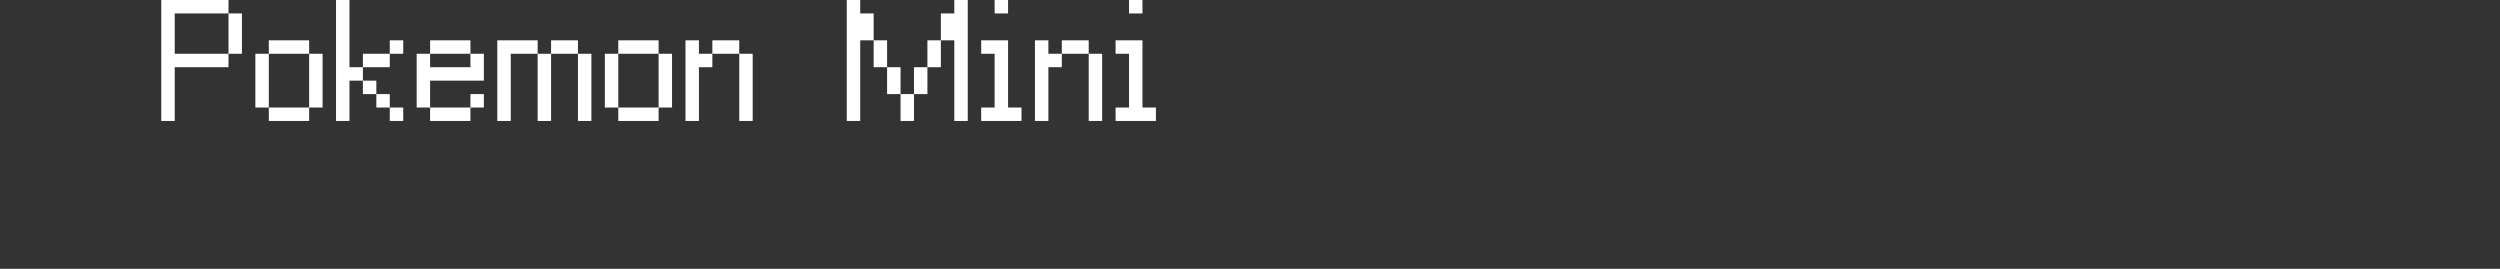 <?xml version="1.0" encoding="UTF-8"?>
<svg width="372px" height="40px" viewBox="0 0 372 40" version="1.1" xmlns="http://www.w3.org/2000/svg" xmlns:xlink="http://www.w3.org/1999/xlink">
    <rect x="0" y="0" width="372" height="40" fill="#333333" stroke="none"/>
    <title>pokemonmini</title>
    <g id="system-list" stroke="none" stroke-width="1" fill="none" fill-rule="evenodd">
        <g id="pokemonmini">
            <rect id="矩形备份-6" x="0" y="0" width="372" height="40"></rect>
            <g id="Pokemon-Mini" transform="translate(24, 0)" fill="#FFFFFF" fill-rule="nonzero">
                <path d="M10,2 L12,2 L12,8 L10,8 L10,2 Z M0,0 L10,0 L10,2 L2,2 L2,8 L10,8 L10,10 L2,10 L2,18 L0,18 L0,0 Z" id="形状"></path>
                <path d="M22,8 L16,8 L16,6 L22,6 L22,8 Z M14,8 L16,8 L16,16 L14,16 L14,8 Z M22,8 L24,8 L24,16 L22,16 L22,8 Z M22,18 L16,18 L16,16 L22,16 L22,18 Z" id="形状"></path>
                <path d="M34,6 L36,6 L36,8 L34,8 L34,6 Z M30,8 L34,8 L34,10 L30,10 L30,8 Z M30,12 L32,12 L32,14 L30,14 L30,12 Z M32,14 L34,14 L34,16 L32,16 L32,14 Z M26,0 L28,0 L28,10 L30,10 L30,12 L28,12 L28,18 L26,18 L26,0 Z M34,16 L36,16 L36,18 L34,18 L34,16 Z" id="形状"></path>
                <path d="M46,8 L40,8 L40,6 L46,6 L46,8 Z M48,12 L40,12 L40,16 L38,16 L38,8 L40,8 L40,10 L46,10 L46,8 L48,8 L48,12 Z M46,14 L48,14 L48,16 L46,16 L46,14 Z M46,18 L40,18 L40,16 L46,16 L46,18 Z" id="形状"></path>
                <path d="M58,6 L62,6 L62,8 L58,8 L58,6 Z M50,6 L56,6 L56,8 L52,8 L52,18 L50,18 L50,6 Z M56,8 L58,8 L58,18 L56,18 L56,8 Z M62,8 L64,8 L64,18 L62,18 L62,8 Z" id="形状"></path>
                <path d="M74,8 L68,8 L68,6 L74,6 L74,8 Z M66,8 L68,8 L68,16 L66,16 L66,8 Z M74,8 L76,8 L76,16 L74,16 L74,8 Z M74,18 L68,18 L68,16 L74,16 L74,18 Z" id="形状"></path>
                <path d="M86,8 L82,8 L82,6 L86,6 L86,8 Z M78,6 L80,6 L80,8 L82,8 L82,10 L80,10 L80,18 L78,18 L78,6 Z M86,8 L88,8 L88,18 L86,18 L86,8 Z" id="形状"></path>
                <path d="M106,6 L108,6 L108,10 L106,10 L106,6 Z M114,6 L116,6 L116,10 L114,10 L114,6 Z M108,10 L110,10 L110,14 L108,14 L108,10 Z M112,10 L114,10 L114,14 L112,14 L112,10 Z M102,0 L104,0 L104,2 L106,2 L106,6 L104,6 L104,18 L102,18 L102,0 Z M110,14 L112,14 L112,18 L110,18 L110,14 Z M118,6 L116,6 L116,2 L118,2 L118,0 L120,0 L120,18 L118,18 L118,6 Z" id="形状"></path>
                <path d="M124,0 L126,0 L126,2 L124,2 L124,0 Z M124,8 L122,8 L122,6 L126,6 L126,16 L128,16 L128,18 L122,18 L122,16 L124,16 L124,8 Z" id="形状"></path>
                <path d="M138,8 L134,8 L134,6 L138,6 L138,8 Z M130,6 L132,6 L132,8 L134,8 L134,10 L132,10 L132,18 L130,18 L130,6 Z M138,8 L140,8 L140,18 L138,18 L138,8 Z" id="形状"></path>
                <path d="M144,0 L146,0 L146,2 L144,2 L144,0 Z M144,8 L142,8 L142,6 L146,6 L146,16 L148,16 L148,18 L142,18 L142,16 L144,16 L144,8 Z" id="形状"></path>
            </g>
        </g>
    </g>
</svg>